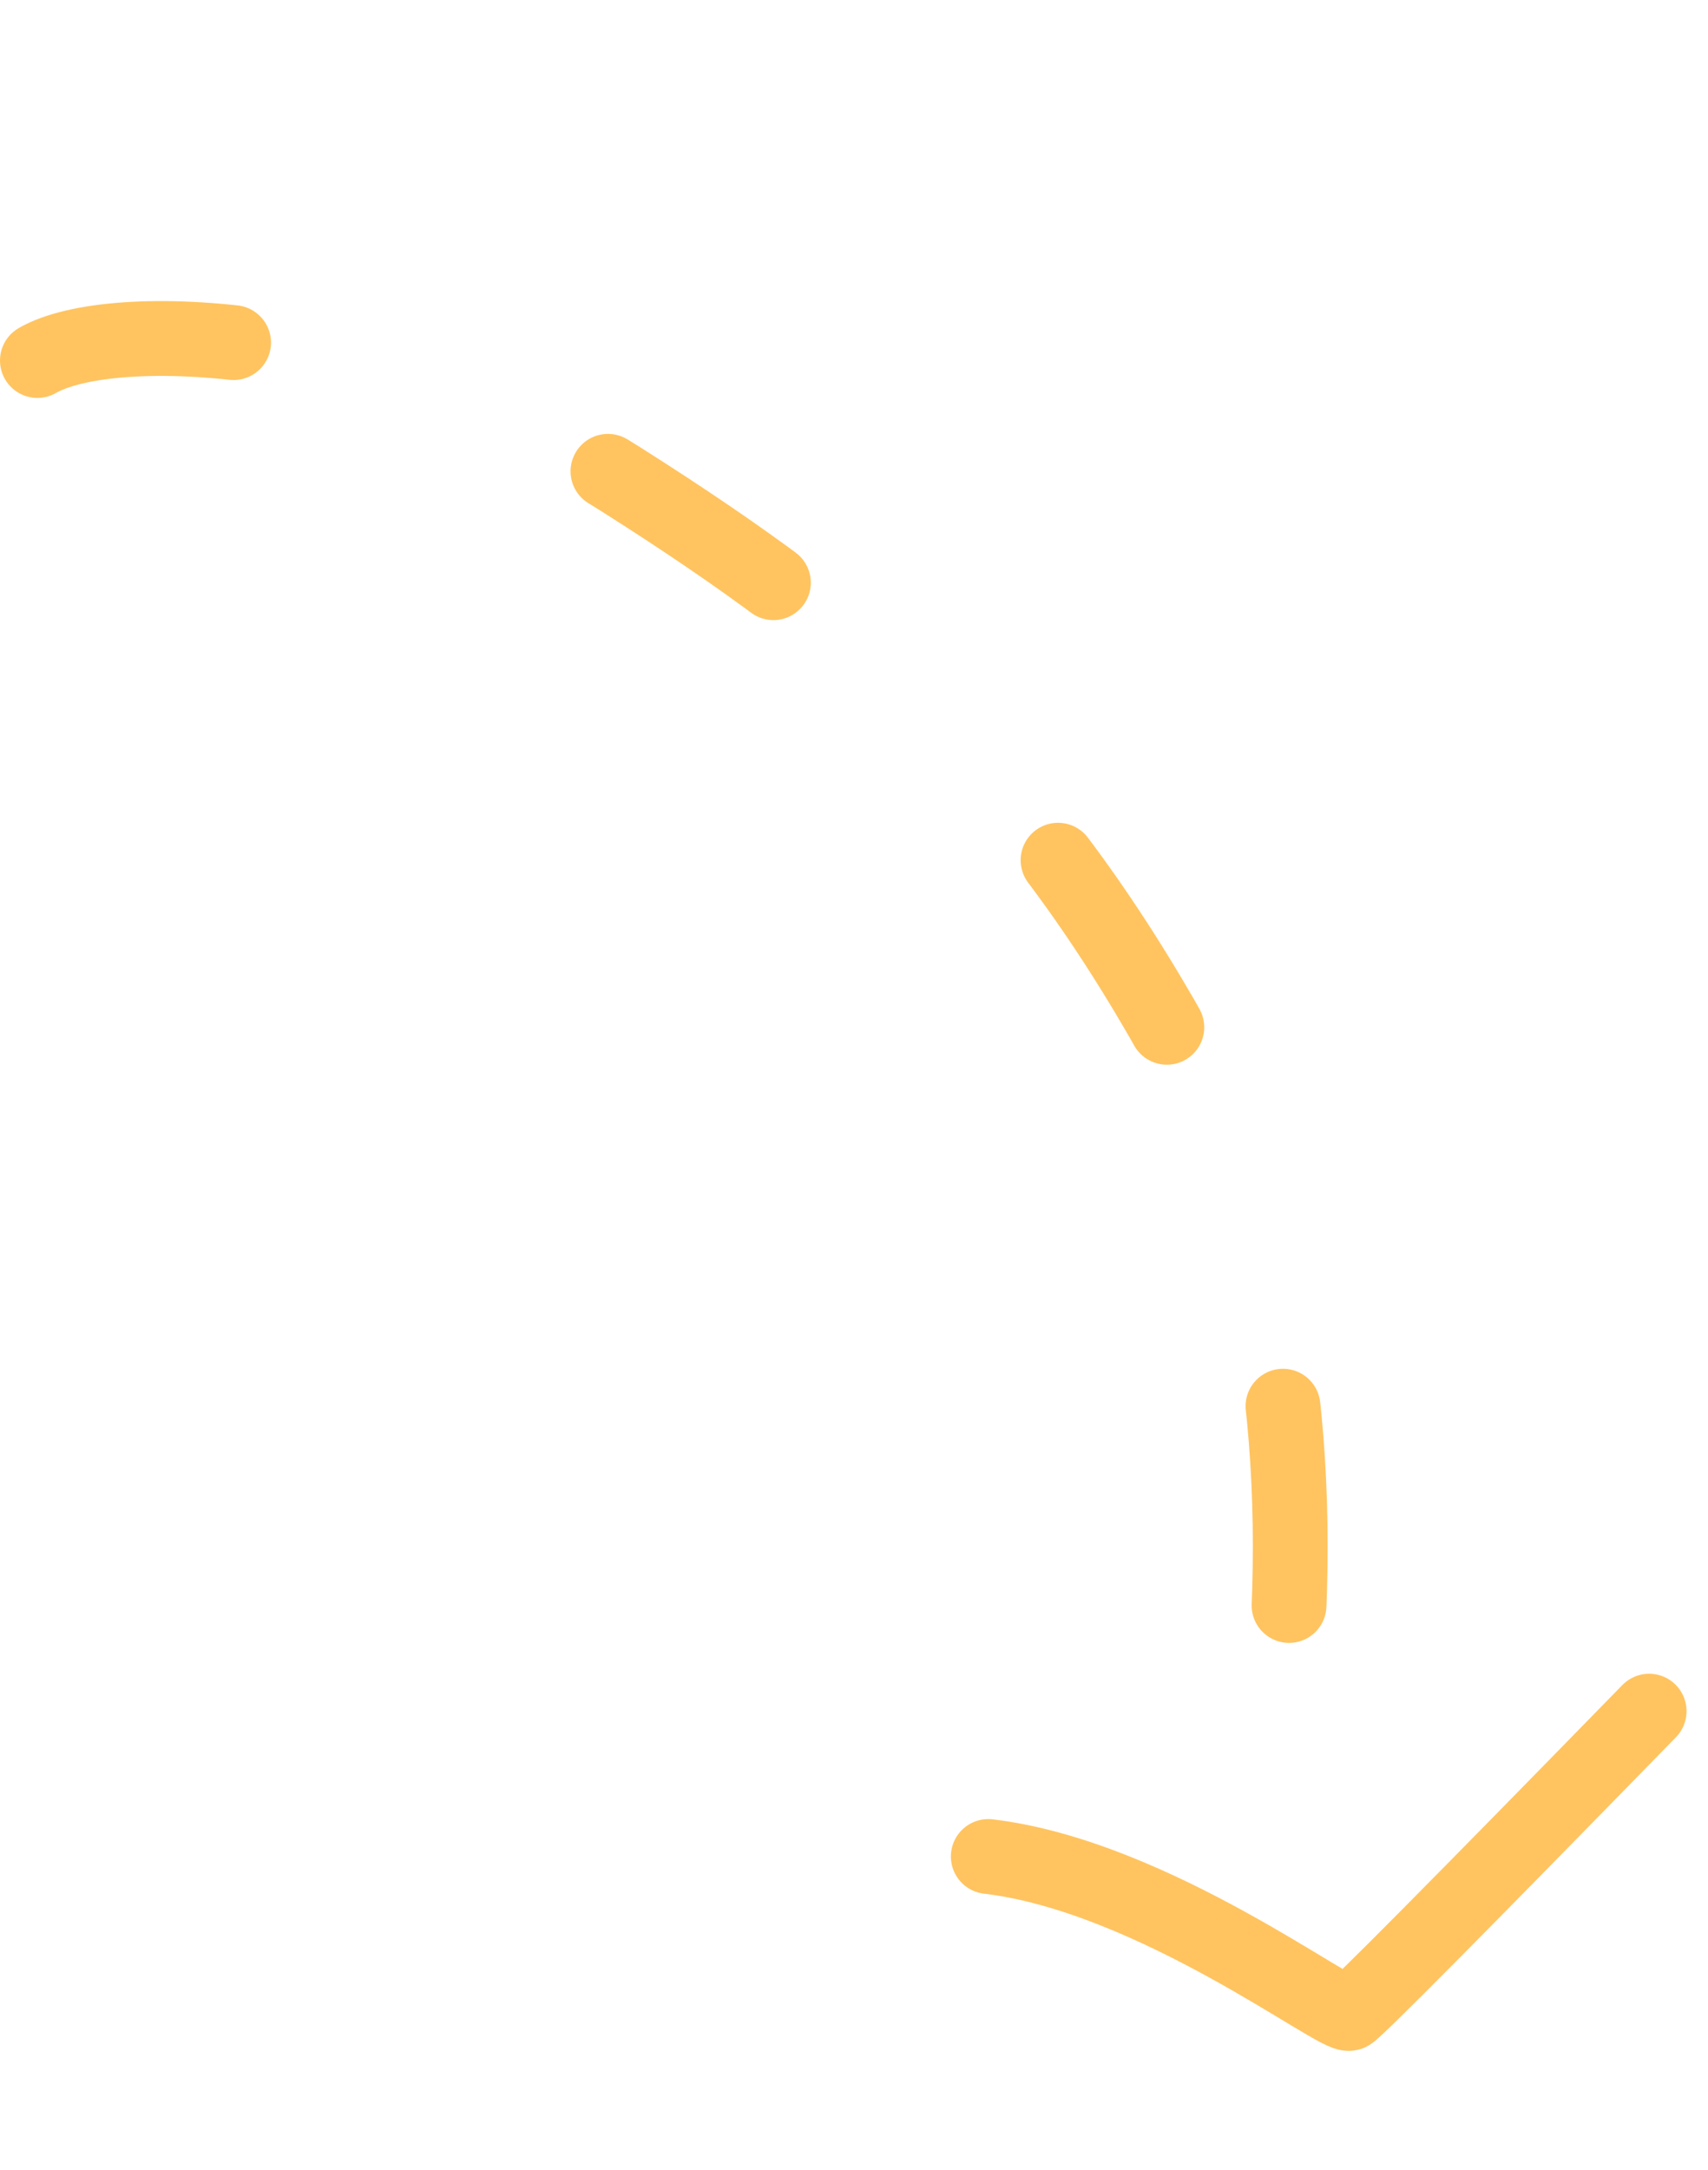 <svg width="274" height="348" viewBox="0 0 274 348" fill="none" xmlns="http://www.w3.org/2000/svg">
<path d="M5.999 57.81C17.893 50.943 61.148 52.519 99.647 76.892C138.147 101.265 162.985 122.789 186.432 163.4C202.063 190.475 208.778 223.373 206.574 262.097" stroke="#FFC460" stroke-width="12" stroke-linecap="round" stroke-linejoin="round" stroke-dasharray="32 64"/>
<path d="M264.557 274.402C233.689 306.027 217.671 322.176 216.507 322.849C214.759 323.858 185.162 300.862 158.542 297.707" stroke="#FFC460" stroke-width="12" stroke-linecap="round" stroke-linejoin="round"/>
</svg>
